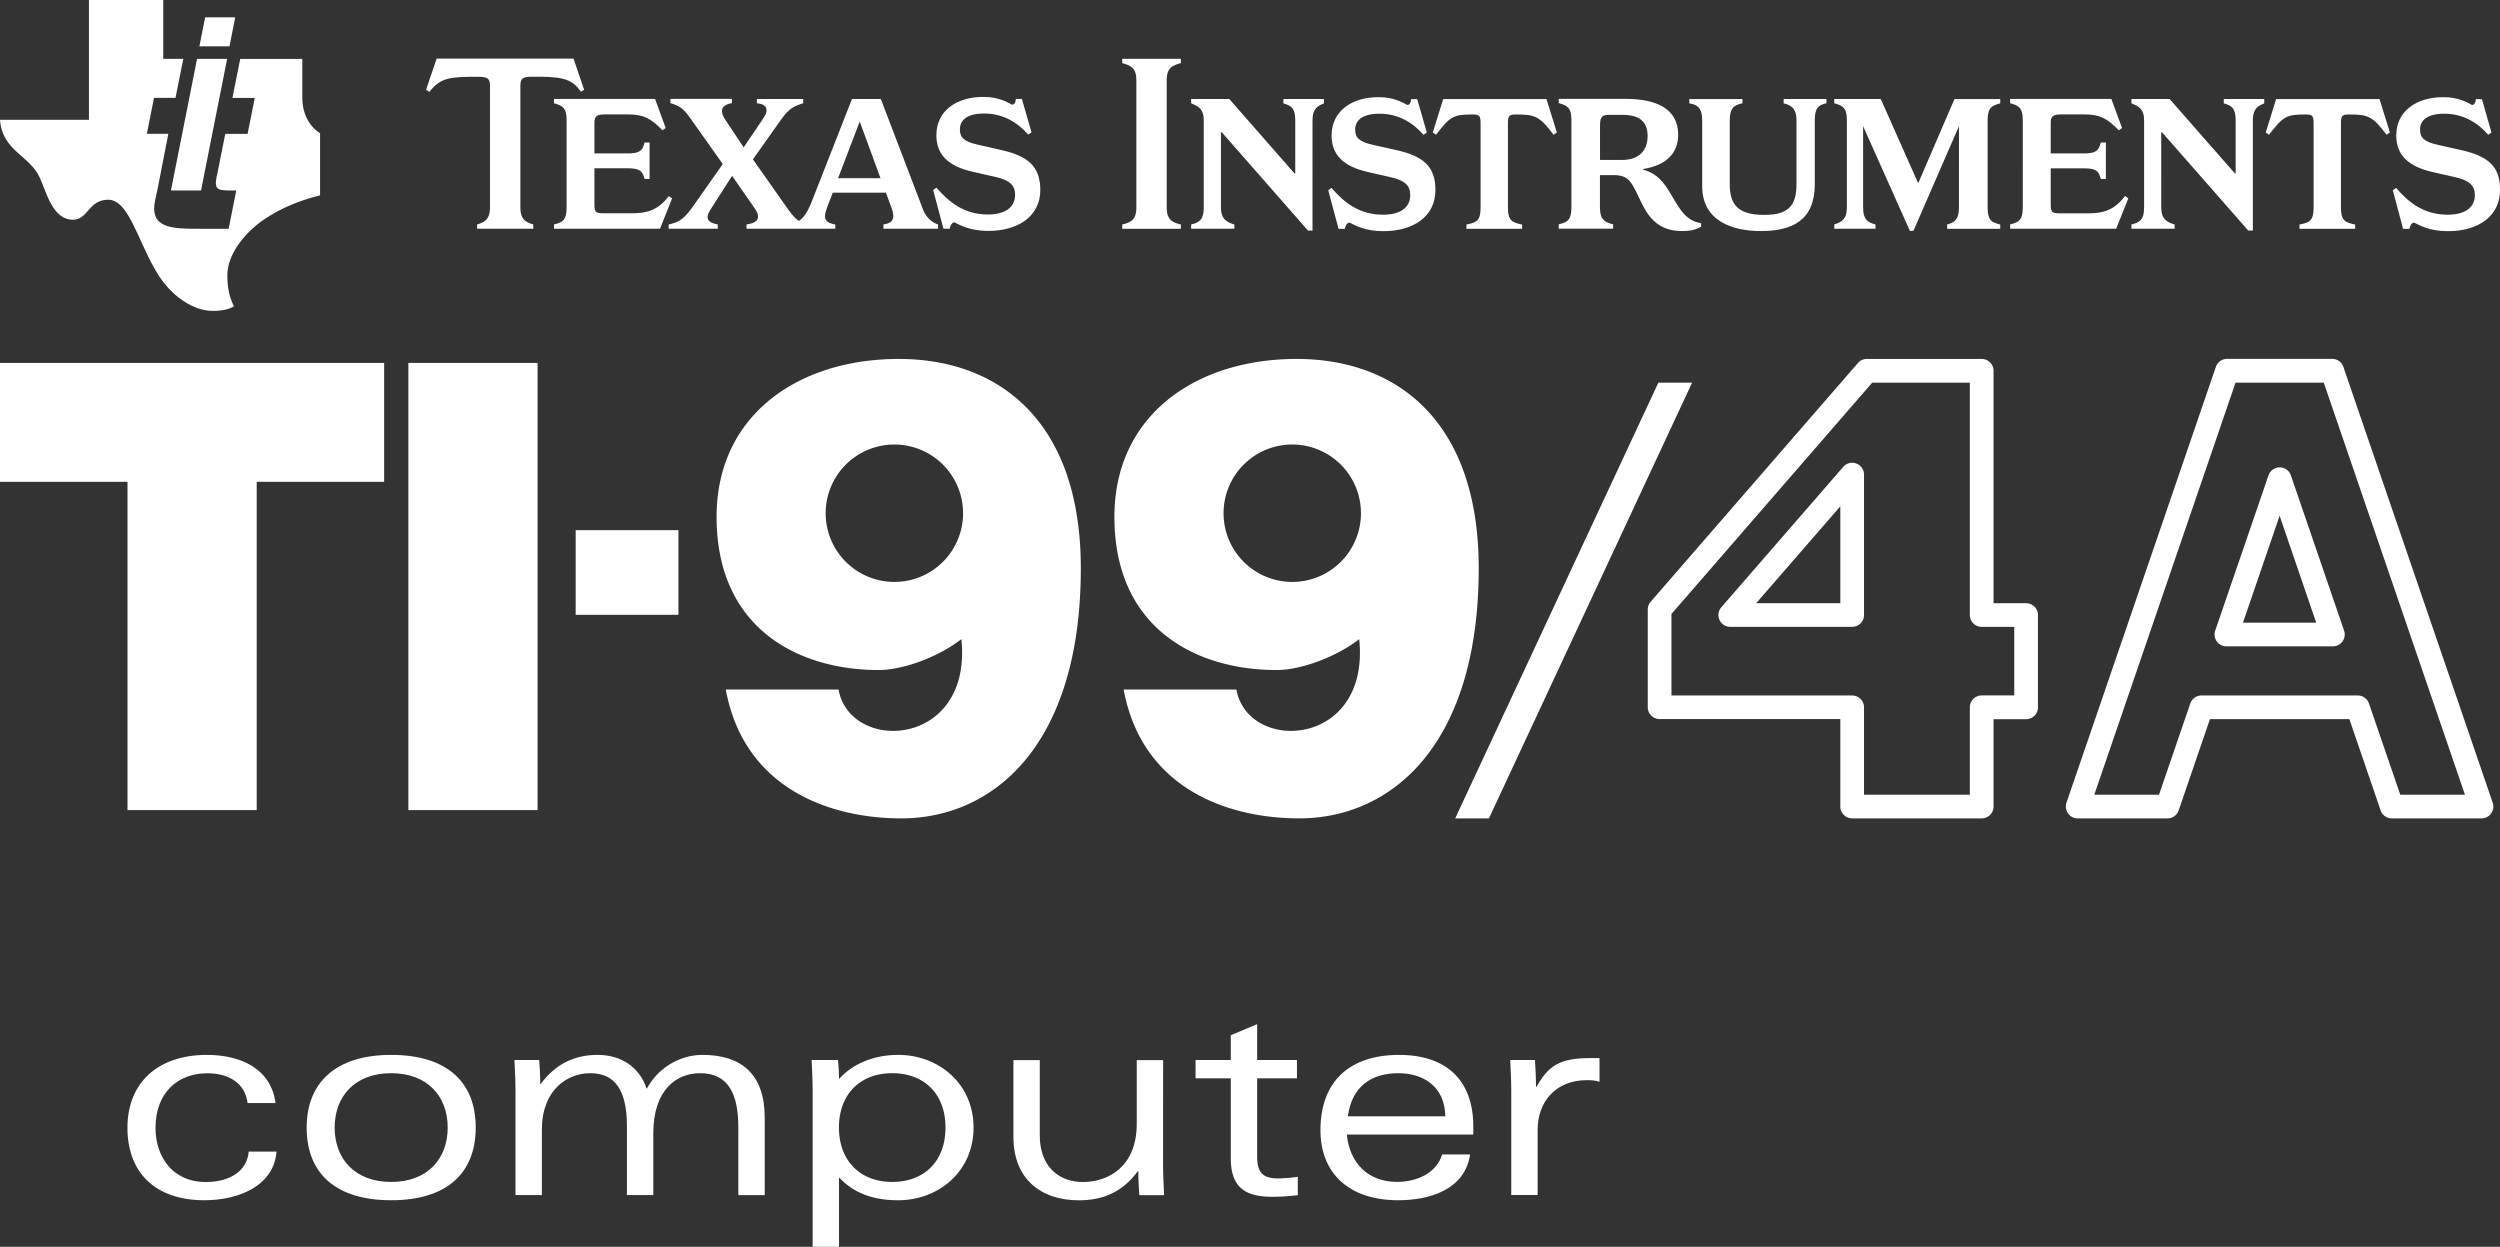<svg id="Layer_1" data-name="Layer 1" xmlns="http://www.w3.org/2000/svg" viewBox="0 0 3839.017 1914.6"><rect x="0" y="0" width="3839.017" height="1914.6" fill="#333333" stroke="none"/><path d="M752.4,131.8V318.7c0,19.8-10.1,22.9-19.8,26v6.6h86.3v-6.6c-9.7-3.1-19.8-6.1-19.8-26V131.8c0-11.3,3.5-14,18.3-14,40.4,0,60.2.8,74.6,23.2l5-3.1L880.7,90H670.5l-16.3,48,5.1,3.1c17.5-22.1,31.1-23.2,75-23.2C748.9,117.9,752.4,120.6,752.4,131.8Zm98.3,26.8c12.8,3.5,19.4,6.6,19.4,26V318.7c0,19.8-6.6,22.9-19.4,26v6.6h162.8l18.6-46.7-5.1-3.5c-16.3,21.5-33.4,26.4-55.9,26.4h-42c-13.2,0-16.3-.3-16.3-13.2V258.4h50.9c19.8,0,22.9,4.7,26.1,16.4h7.7V218.9h-7.7c-3.1,11.7-6.2,16.7-26.1,16.7H912.8v-47c0-9.7,3.1-12.9,16.3-12.9h35.7c22.9,0,35,5.9,52.4,24.4l5-3.5-16.3-44.7H850.7Zm209.4,23,49.8,70.3-47,66.8c-14.4,20.2-22.9,22.9-36.1,26v6.6h75.4v-6.6c-14.4-2.7-20.6-8.2-10.9-23.3l32.9-51.4L1158.9,319.9c12.8,18.3-.8,23.2-12.5,24.8v6.6h136.3v-6.6c-13.6-2.3-19.8-7-12.8-25.6l8.9-23.2h81.6l8.6,23.2c5.5,15.2,3.5,23.3-12.4,25.6v6.6h83.9v-6.6c-9.7-3.1-18.6-11.2-22.9-22.5l-65-170.2h-44.3L1246.1,310.6c-6.6,16.4-12.6,24.2-19.2,28.7-5.1-3.2-9.8-8.3-16.1-17l-54.6-77.6L1200.4,182.3c11.7-16.7,21.4-20.2,33-23.7V152h-71.1v6.6c14.7,1.2,19,9.4,10.5,22.1L1142,226.3,1114.2,184.5c-11.7-17.1-3.1-24.1,9.7-26.1v-6.6h-94.4v6.6C1042.6,162.1,1049.2,166,1060.1,181.6Zm260.1,5,31.9,87H1287ZM1458.5,351.2c0-3.2,3.1-9.8,7-9.8,8.9,4.3,24.1,13.2,52,13.2,47,0,80-23.3,80-62.9,0-37.3-20.6-52.5-60.2-61.4l-36.1-8.2c-20.6-4.7-27.2-10.6-27.2-23.3,0-14.8,11.6-24.5,37.3-24.5,28.7,0,51.3,13.6,67.6,32.4l5.1-3.5-14.8-51.3H1559.9c0,4.3-1.9,8.9-5.8,8.9-8.6-4.7-21.8-12-44.3-12-40.4,0-71.9,20.9-71.9,59,0,29.1,17.5,47.3,55.6,55.9l34.2,7.8c22.9,4.9,31.1,13.2,31.1,27.6,0,19.8-15.9,30.3-41.9,30.3-36.5,0-59.8-19.2-78.9-41.2l-5.1,3.5,15.9,59.5Z" transform="translate(0 0)" style="fill:#fff"/><path d="M1723.3,96.9c12.1,3.5,21.7,6.6,21.7,26V318.8c0,19.8-9.7,22.9-21.7,26v6.6h90.1v-6.6c-12-3.1-21.8-6.2-21.8-26V122.9c0-19.5,9.7-22.6,21.8-26V90.3h-90.1v6.6ZM1970.7,158.7c11.6,3.5,18.3,6.6,18.3,26v81.6h-1.2L1887.7,152h-58.6v6.6c11.7,4.9,19.4,8.9,19.4,26V318.7c0,18.6-6.6,22.9-19.4,26v6.6h66.4v-6.6c-10.5-3.1-20.6-7.3-20.6-26V203h1.2l132.4,151h7V184.7c0-19.4,9.7-22.6,17.5-26V152h-62.2l-.1,6.7Zm173.6,71.8L2108.2,222.4c-20.6-4.7-27.2-10.6-27.2-23.3,0-14.7,11.7-24.5,37.3-24.5,28.8,0,51.3,13.6,67.6,32.4l5.1-3.5-14.7-51.3h-9.4c0,4.3-1.9,9-5.8,9-8.6-4.7-21.7-12-44.3-12-40.5,0-72,20.9-72,59,0,29,17.5,47.3,55.6,55.9l34.1,7.8c22.9,4.9,31.1,13.2,31.1,27.6,0,19.8-15.9,30.2-42,30.2-36.4,0-59.9-19-78.9-41.1l-5.1,3.5,15.9,59.4h9.7c0-3.1,3.1-9.7,7-9.7,8.9,4.3,24.1,13.2,52,13.2,47,0,80-23.2,80-62.9C2204.6,254.5,2184,239.4,2144.3,230.5ZM2216.2,152.1l-16,51.3,5.1,3.5c21.4-28.4,27.2-31.1,55.5-31.1,9.7,0,12.8.8,12.8,12.8V318.8c0,19.8-5.8,22.9-21.7,26v6.6h85.5v-6.6c-15.6-3.1-21.8-6.1-21.8-26V188.6c0-12,3.1-12.8,12.9-12.8,28.4,0,35.9,2.6,57.1,31.1l5.1-3.5-15.9-51.3Zm346,140.1c-12-19.4-24.4-28-38.8-31.5v-1.2C2557.6,254,2577,236.2,2577,207c0-38.7-31.1-55.2-81.2-55.2H2393.6v6.6c12.9,3.5,19.5,6.6,19.5,26V318.5c0,19.8-6.6,22.9-19.5,26v6.6h83.5v-6.6c-12-3.1-20.2-6.2-20.2-26V268.9h20.6c24.1,0,27.6,9.7,43.1,42.4,12.8,26.8,29.9,43.5,62.1,43.5,16.4,0,22.9-3.2,29.5-6.6v-5.5C2586.3,338.8,2577.8,317.5,2562.2,292.2Zm-71-46.6H2457V192.7c0-12.8,3.2-16.3,12.9-16.3H2492c24.1,0,38.1,9.3,38.1,32.6C2530,233.6,2514.1,245.6,2491.2,245.6Zm247.7-86.9C2749,161.1,2758.7,165.3,2758.7,184.7V283c0,32.7-12.4,47-49.3,47C2670.2,330,2656.2,315.6,2656.2,283V184.7c0-19.4,7.4-23.7,19.5-26v-6.6h-81.6v6.6c12,1.9,19.8,6.6,19.8,26V286c0,53.2,46.2,68.8,89.8,68.8,48.6,0,83.1-16.4,83.1-72V184.5c0-19.4,5.9-23.2,17.9-26V152H2739l-.1,6.7Zm206.7,122.7-57.5-129.4h-71.4v6.6c12.8,3.5,19.4,6.6,19.4,26V318.7c0,17.4-7.4,22.1-19.4,26v6.6h63.3v-6.6c-13.2-3.5-19-8.6-19-26v-125l71.8,160.8h5.5l69.9-160.8V318.8c0,19.8-8.5,23.2-18.2,26v6.6h81.6v-6.6c-12.8-3.1-19.4-6.2-19.4-26V184.7c0-19.4,6.6-22.6,19.4-26v-6.6h-70.3Zm261.8,46.2h-42c-13.2,0-16.3-.3-16.3-13.2V258.5h50.9c19.8,0,22.9,4.6,26,16.3h7.8V218.9h-7.8c-3.1,11.6-6.2,16.7-26,16.7h-50.9v-47c0-9.7,3.1-12.9,16.3-12.9h35.7c22.9,0,34.9,5.9,52.5,24.4l5-3.5L3242.2,151.9h-155.4v6.6c12.9,3.5,19.4,6.6,19.4,26V318.6c0,19.8-6.6,22.9-19.4,26v6.6H3249.6l18.7-46.7L3263.2,301C3247,322.5,3229.9,327.6,3207.4,327.6Zm207.4-168.9c11.6,3.5,18.3,6.6,18.3,26v81.6h-1.2L3331.7,152H3273v6.6c11.7,4.9,19.5,8.9,19.5,26V318.7c0,18.6-6.6,22.9-19.5,26v6.6h66.4v-6.6c-10.6-3.1-20.6-7.3-20.6-26V203h1.1l132.5,151H3459.5V184.7c0-19.4,9.7-22.6,17.5-26V152h-62.1l-.1,6.7Zm80.4-6.6-15.9,51.3,5.1,3.5c21.4-28.4,27.2-31.1,55.6-31.1,9.7,0,12.8.8,12.8,12.8V318.8c0,19.8-5.8,22.9-21.7,26v6.6h85.5v-6.6c-15.6-3.1-21.8-6.1-21.8-26V188.6c0-12,3.2-12.8,12.9-12.8,28.4,0,35.8,2.6,57.1,31.1l5.1-3.5-15.9-51.3Zm284.3,78.4-36.1-8.1c-20.6-4.7-27.2-10.6-27.2-23.3,0-14.7,11.6-24.5,37.2-24.5,28.7,0,51.3,13.6,67.6,32.4l4.9-3.5-14.6-51.3h-9.4c0,4.3-2,9-5.8,9-8.6-4.7-21.8-12-44.4-12-40.5,0-72,20.9-72,59,0,29,17.5,47.3,55.5,55.9l34.1,7.8c22.8,4.9,31.1,13.2,31.1,27.6,0,19.8-15.8,30.2-42,30.2-36.5,0-59.9-19-78.9-41.1l-5.1,3.5,15.8,59.4h9.8c0-3.1,3.1-9.7,7-9.7,8.9,4.3,24.2,13.2,52,13.2,46.8,0,80-23.2,80-62.9C3839.7,254.5,3819.1,239.4,3779.5,230.5Z" transform="translate(0 0)" style="fill:#fff"/><path d="M464.2,149.9V90.5H368.9l-12,59.9h34.3l-11,55.2H345.9L334,265.3c-.9,4.1-1.6,7-2,9.8-2.8,18.3,5.2,17.4,30.8,17.4l-11.7,58.8H306.2c-42.4,0-77-.4-68-43.9,1.4-6.6,3.1-13.4,4.3-19.8l16-82.1h-33l11-55.2h33l12-59.9H250.7V0H136.6V184H0c3.4,47.7,45.6,54.7,61,88.6,10.6,23.4,19.9,64.5,50.8,64.8,23.7.3,23.7-30.7,54.3-30.7,30.5,0,44,57.9,71.2,105.7,20.3,37.5,54.1,62.6,84.7,64.8,25.1,1.7,37.3-6.8,37.3-6.8-6.8-13.6-10.2-27.3-10.2-47.7,0-30.7,23.7-61.3,50.9-81.8,37.3-27.2,78-37.6,91.5-40.9V204.5C491.4,204.5,464.2,190,464.2,149.9ZM308.7,292.5,348.8,90.4H302.6L262.5,292.5ZM361.2,26.6H315l-8.8,44.6h46.2Z" transform="translate(0 0)" style="fill:#fff"/><rect x="627.1" y="557.3" width="198.4" height="686.7" style="fill:#fff"/><rect x="195.8" y="563.9" width="198.4" height="680.1" style="fill:#fff"/><rect y="557.3" width="589.9" height="182.6" style="fill:#fff"/><path d="M1991.1,551.2c-154.6,0-279.8,86.3-279.8,242.5,0,173.1,127.7,235.2,248.8,235.2,37.8,0,91.7-20,127.1-47.4,17.2,166.7-170.7,176-188.6,77.4h-173.1c28.8,155.2,164.5,198.1,270.4,197.8,140.7-.4,274.8-112.4,274.8-384C2270.9,647.5,2145.7,551.2,1991.1,551.2Zm-6.7,342.4A105.5,105.5,0,1,1,2089.9,788.1,105.457,105.457,0,0,1,1984.4,893.6Z" transform="translate(0 0)" style="fill:#fff"/><path d="M1380.2,551.2c-154.6,0-279.8,86.3-279.8,242.5,0,173.1,127.7,235.2,248.8,235.2,37.8,0,91.7-20,127.1-47.4,17.2,166.7-170.7,176-188.6,77.4H1114.5c28.8,155.2,164.5,198.1,270.4,197.8,140.7-.4,274.8-112.4,274.8-384C1659.8,647.5,1534.6,551.2,1380.2,551.2ZM1373.4,893.6a105.5,105.5,0,1,1,105.5-105.5A105.457,105.457,0,0,1,1373.4,893.6Z" transform="translate(0 0)" style="fill:#fff"/><rect x="884" y="814.1" width="157.8" height="130" style="fill:#fff"/><path d="M3043.1,1256.7H2844.2a18.202,18.202,0,0,1-18.2-18.2V1104.2h-277.5A18.202,18.202,0,0,1,2530.3,1086V935.9a17.977,17.977,0,0,1,4.5-11.9L2853,557.5a18.26,18.26,0,0,1,13.7-6.3h176.4a18.202,18.202,0,0,1,18.2,18.2v356.9h50a18.202,18.202,0,0,1,18.2,18.2v141.7a18.202,18.202,0,0,1-18.2,18.2h-50v134.3A18.16,18.16,0,0,1,3043.1,1256.7ZM2862.3,1220.4h162.6V1086.1a18.202,18.202,0,0,1,18.2-18.2h50V962.6h-50a18.202,18.202,0,0,1-18.2-18.2V587.6H2875L2566.7,942.8V1068h277.5A18.202,18.202,0,0,1,2862.4,1086.2V1220.4Z" transform="translate(0 0)" style="fill:#fff"/><path d="M2844.2,962.6H2657a18.178,18.178,0,0,1-13.7-30.1l187.2-215.6a18.178,18.178,0,0,1,31.9,11.9V944.4A18.266,18.266,0,0,1,2844.2,962.6Zm-147.4-36.3H2826V777.5Z" transform="translate(0 0)" style="fill:#fff"/><path d="M3810.7,1256.7H3672.9A18.081,18.081,0,0,1,3655.7,1244.4l-48-140.1h-214.1l-48,140.1a18.213,18.213,0,0,1-17.2,12.3H3190.5a18.064,18.064,0,0,1-14.8-7.6,18.294,18.294,0,0,1-2.4-16.5L3402.7,563.4a18.213,18.213,0,0,1,17.2-12.3h161.4a18.081,18.081,0,0,1,17.2,12.3l229.3,669.2a18.295,18.295,0,0,1-2.4,16.5A18.017,18.017,0,0,1,3810.7,1256.7ZM3685.9,1220.4H3785.2L3568.4,587.6h-135.5L3216,1220.4h99.4l48-140.1a18.213,18.213,0,0,1,17.2-12.3h240a18.081,18.081,0,0,1,17.2,12.3ZM3582.3,992.5h-163.4a18.064,18.064,0,0,1-14.8-7.6,18.294,18.294,0,0,1-2.4-16.5l81.8-238.4a18.213,18.213,0,0,1,17.2-12.3h0a18.081,18.081,0,0,1,17.2,12.3l81.7,238.4a18.175,18.175,0,0,1-17.3,24.1Zm-138-36.3h112.5L3500.6,792Z" transform="translate(0 0)" style="fill:#fff"/><polygon points="2546.6 587.6 2234.6 1256.7 2286.4 1256.7 2598.4 587.6 2546.6 587.6" style="fill:#fff"/><path d="M424.7,1768.3c-4.1,52.5-57.8,74.8-110.8,74.8-77.3,0-118.2-44.2-118.2-111.2,0-69.9,47.2-112,122-112,50,0,98.3,19.8,105.4,74H380.2c-3.7-30.2-28.2-45.8-62.1-45.8-43.8,0-79.3,28.6-79.3,83.9,0,44.2,26,83.1,77.3,83.1,38,0,63.6-17.8,65.8-46.7h42.8Z" transform="translate(0 0)" style="fill:#fff"/><path d="M600.7,1843.1c-84.4,0-129.8-40.5-129.8-111.6,0-67.4,42.9-111.6,129.8-111.6,84.4,0,129.8,40.5,129.8,111.6S685,1843.1,600.7,1843.1Zm-86.8-111.6c0,47.2,30.2,83.5,86.8,83.5s86.8-36.4,86.8-83.5-30.2-83.5-86.8-83.5C544.1,1648,513.9,1684.4,513.9,1731.5Z" transform="translate(0 0)" style="fill:#fff"/><path d="M791.6,1674.9c0-15.7-.8-30.6-1.6-47.2h38c.8,10.4,1.6,22.3,1.6,36.8h.8c23.5-31.9,53.3-44.6,87.2-44.6,34.7,0,63.6,17,75.6,52.1,14.9-28.6,47.2-52.1,85.6-52.1,59.1,0,95.5,29,95.5,96.3v119.1h-40.5V1731.5c0-50.4-14.5-83.5-58.7-83.5-35.5,0-71.9,24.4-71.9,92.6v94.6H962.7V1729c0-55.8-19-81-56.2-81-35.5,0-74.4,25.6-74.4,86.8v100.4h-40.5V1674.9Z" transform="translate(0 0)" style="fill:#fff"/><path d="M1247.9,1674.9c0-15.7-.8-30.6-1.6-47.2h40.5a278.403,278.403,0,0,1,1.6,29.4c21.1-23.9,54.1-37.2,90.9-37.2,62,0,115.7,44.2,115.7,111.6s-53.7,111.6-115.7,111.6c-33.1,0-65.3-7.8-90.9-35.1v106.6h-40.5ZM1370.1,1815c48.4,0,81.8-31,81.8-83.5s-33.5-83.5-81.8-83.5c-48,0-81.8,31-81.8,83.5C1288.4,1783.9,1322.3,1815,1370.1,1815Z" transform="translate(0 0)" style="fill:#fff"/><path d="M1786,1788.2c0,15.7.8,30.6,1.6,47.2h-38c-.8-10.4-1.6-22.3-1.6-36.8H1747.2c-23.5,31.9-53.3,44.6-90.5,44.6-58.3,0-100.5-32.7-100.5-97.5V1627.9h40.5v115.7c0,46.2,27.6,71.5,66.6,71.5,38.4,0,82.3-23.5,82.3-89.3v-97.9h40.5L1786,1788.2Z" transform="translate(0 0)" style="fill:#fff"/><path d="M1890,1589.7l40.5-17v55h61.1v28.2h-61.1v119.4C1930.5,1797.6,1936.7,1809.6,1961.9,1809.6a235.301,235.301,0,0,0,31-2.5v28.2a327.631,327.631,0,0,1-38.8,2.5c-40.9,0-64.1-13.3-64.1-59.5v-122.4h-54.1V1627.7H1890Z" transform="translate(0 0)" style="fill:#fff"/><path d="M2262.5,1742.2H2068.2c4.1,42.5,31.4,72.7,76.9,72.7,29.4,0,60.3-12.4,69.5-42.1h42.9c-8.2,55.4-64.4,70.3-110.3,70.3-76,0-119.5-41.7-119.5-107.5,0-75.6,45.4-115.7,120.7-115.7,73.6,0,114,39.7,114,109.9v12.3H2262.5Zm-43.1-28C2218.6,1666.2,2183,1648,2147.5,1648c-41.7,0-71.5,20.2-77.7,66.2Z" transform="translate(0 0)" style="fill:#fff"/><path d="M2320.7,1674.9c0-15.7-.8-30.6-1.6-47.2h38c.8,12.4,1.6,27.3,1.6,41.3h.8c18.6-33.5,36.8-44.2,83-44.2h13.7v36.4c-6.2-2.1-12-2.5-19.4-2.5-48.8,0-75.6,34.3-75.6,76v100.4h-40.5V1674.9Z" transform="translate(0 0)" style="fill:#fff"/></svg>